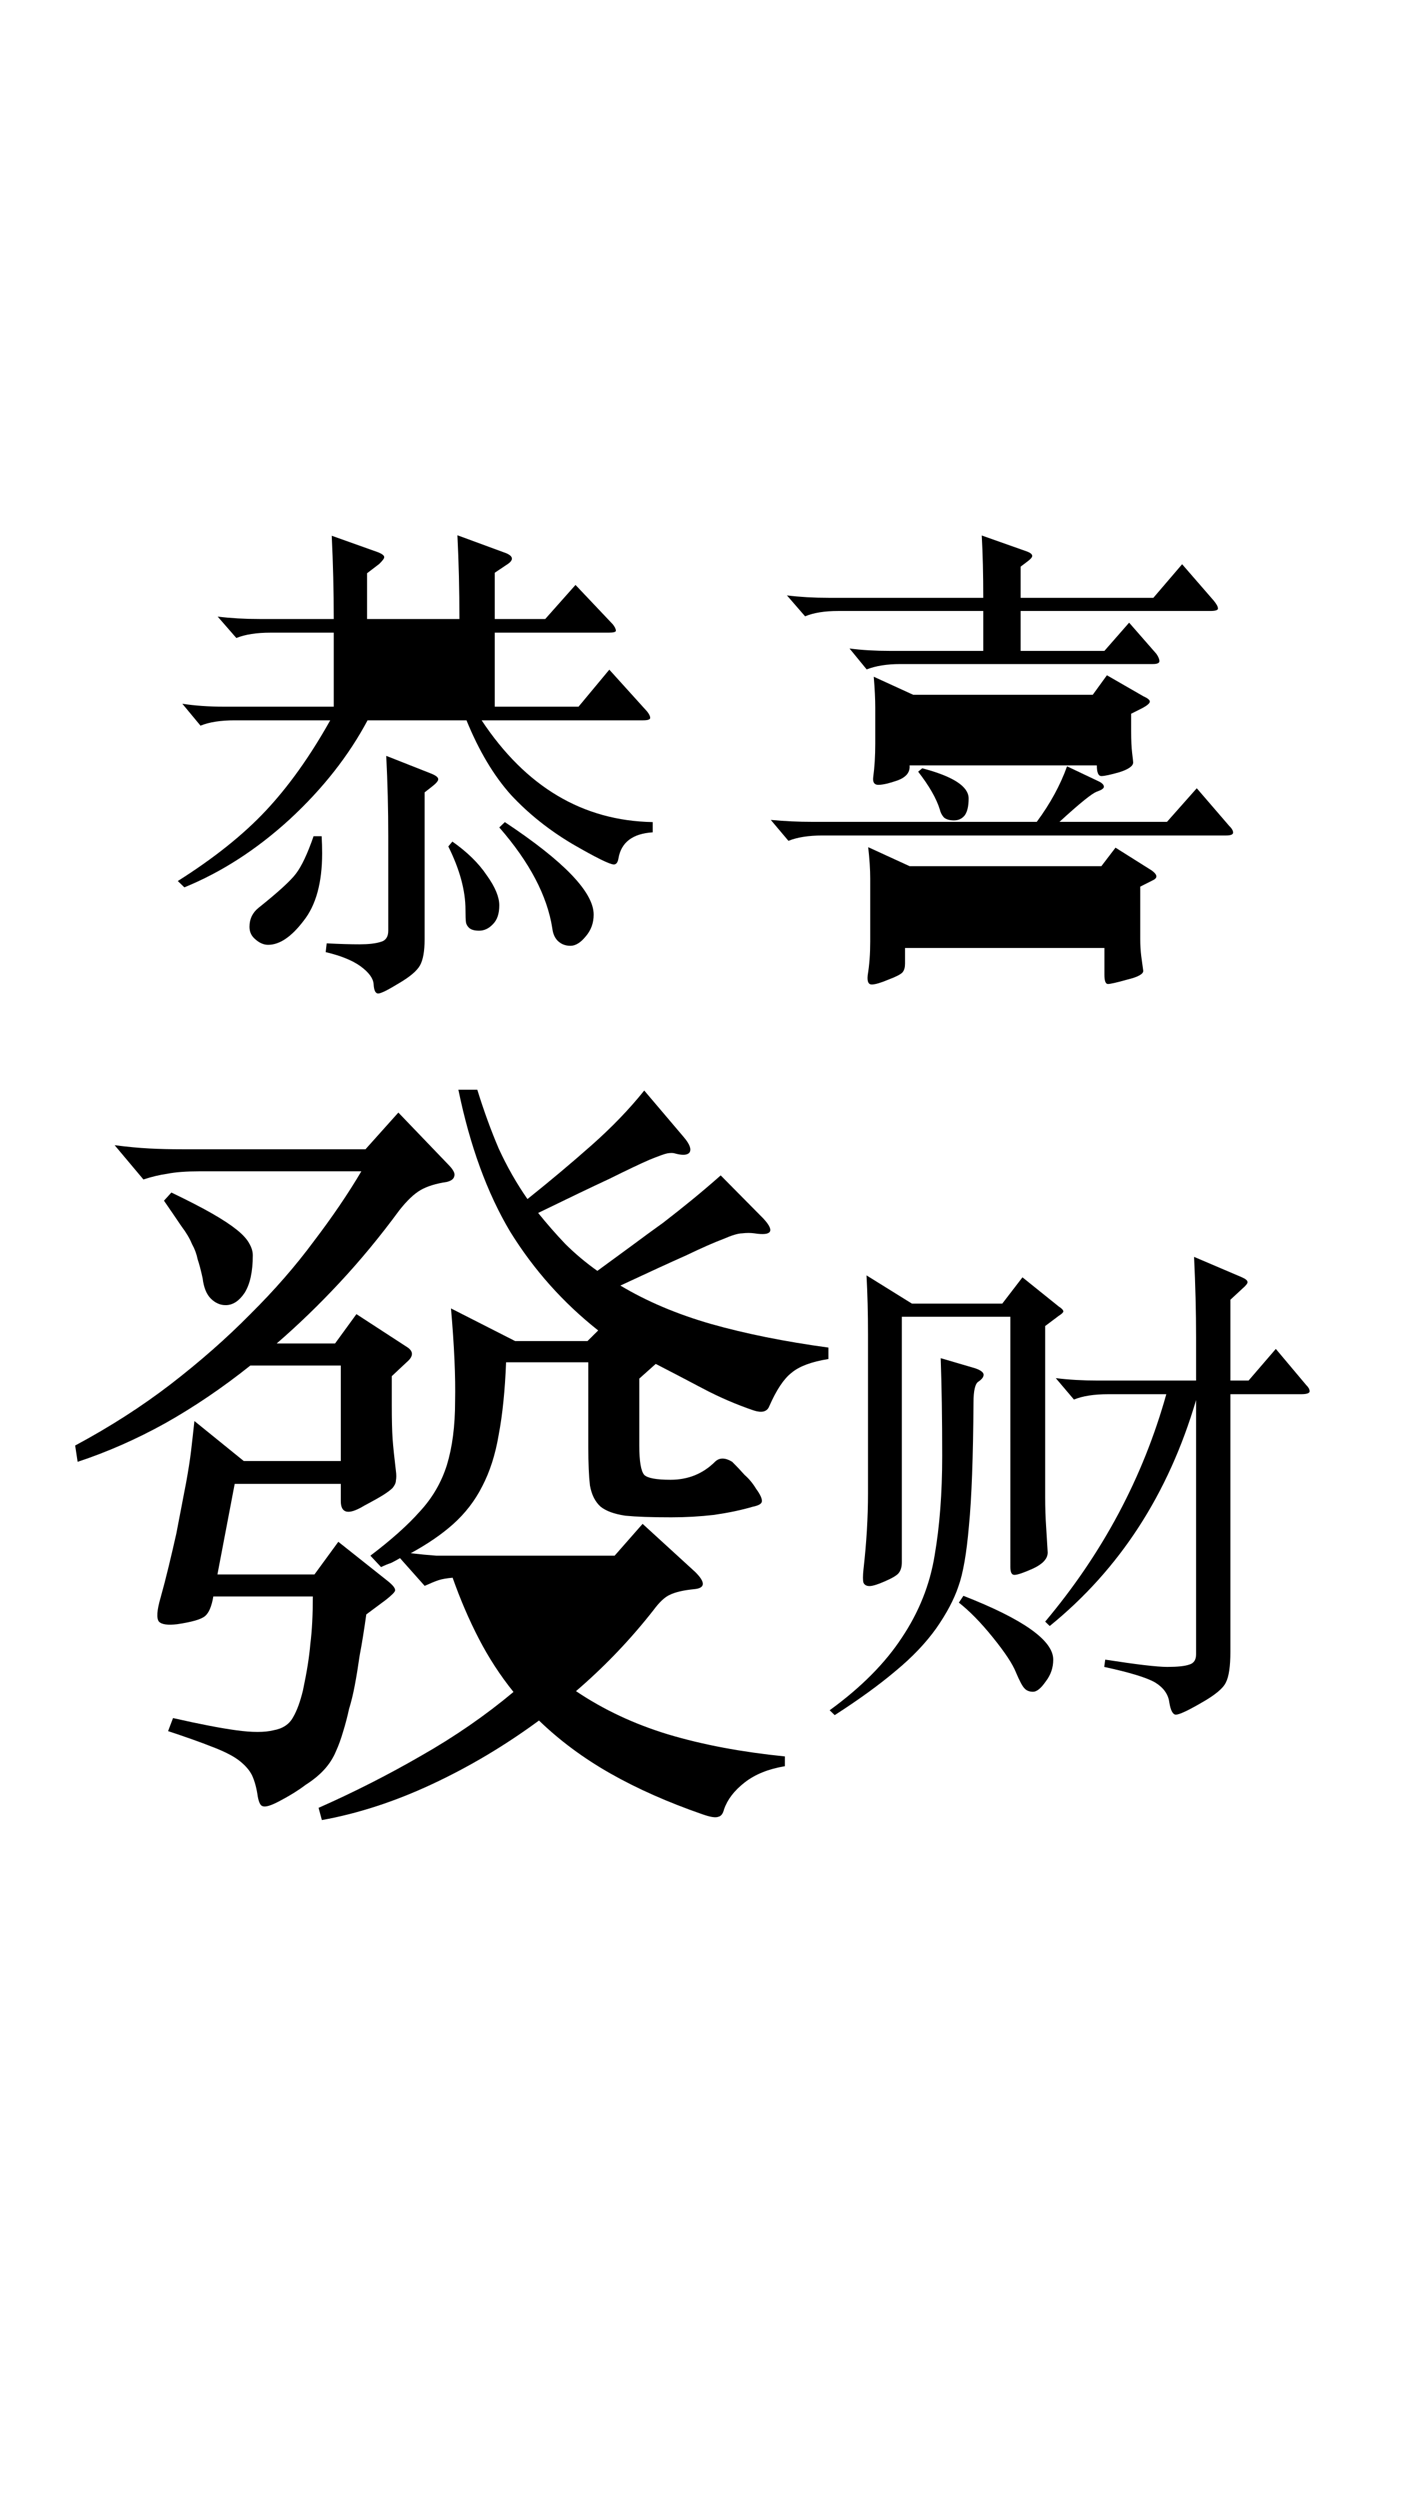 <?xml version="1.0" encoding="UTF-8" standalone="no"?>
<!-- Created with Inkscape (http://www.inkscape.org/) -->

<svg
   width="1080"
   height="1920"
   viewBox="0 0 285.75 508"
   version="1.1"
   id="svg1"
   inkscape:version="1.3.2 (091e20e, 2023-11-25)"
   sodipodi:docname="gongxifacai.svg"
   xmlns:inkscape="http://www.inkscape.org/namespaces/inkscape"
   xmlns:sodipodi="http://sodipodi.sourceforge.net/DTD/sodipodi-0.dtd"
   xmlns="http://www.w3.org/2000/svg"
   xmlns:svg="http://www.w3.org/2000/svg">
  <sodipodi:namedview
     id="namedview1"
     pagecolor="#ffffff"
     bordercolor="#000000"
     borderopacity="0.25"
     inkscape:showpageshadow="2"
     inkscape:pageopacity="0.0"
     inkscape:pagecheckerboard="false"
     inkscape:deskcolor="#d1d1d1"
     inkscape:document-units="mm"
     inkscape:lockguides="false"
     showguides="true"
     showborder="true"
     showgrid="true"
     inkscape:zoom="0.33589188"
     inkscape:cx="567.14679"
     inkscape:cy="951.19895"
     inkscape:window-width="1440"
     inkscape:window-height="872"
     inkscape:window-x="0"
     inkscape:window-y="28"
     inkscape:window-maximized="0"
     inkscape:current-layer="layer1">
    <sodipodi:guide
       position="0,508"
       orientation="0,1080"
       id="guide1"
       inkscape:locked="false" />
    <sodipodi:guide
       position="285.75,508"
       orientation="1920,0"
       id="guide2"
       inkscape:locked="false" />
    <sodipodi:guide
       position="285.75,0"
       orientation="0,-1080"
       id="guide3"
       inkscape:locked="false" />
    <sodipodi:guide
       position="0,0"
       orientation="-1920,0"
       id="guide4"
       inkscape:locked="false" />
    <sodipodi:guide
       position="0,508"
       orientation="0,1080"
       id="guide5"
       inkscape:locked="false" />
    <sodipodi:guide
       position="285.75,508"
       orientation="1920,0"
       id="guide6"
       inkscape:locked="false" />
    <sodipodi:guide
       position="285.75,0"
       orientation="0,-1080"
       id="guide7"
       inkscape:locked="false" />
    <sodipodi:guide
       position="0,0"
       orientation="-1920,0"
       id="guide8"
       inkscape:locked="false" />
    <sodipodi:guide
       position="0,508"
       orientation="0,1080"
       id="guide9"
       inkscape:locked="false" />
    <sodipodi:guide
       position="285.75,508"
       orientation="1920,0"
       id="guide10"
       inkscape:locked="false" />
    <sodipodi:guide
       position="285.75,0"
       orientation="0,-1080"
       id="guide11"
       inkscape:locked="false" />
    <sodipodi:guide
       position="0,0"
       orientation="-1920,0"
       id="guide12"
       inkscape:locked="false" />
    <inkscape:grid
       id="grid12"
       units="mm"
       originx="0"
       originy="0"
       spacingx="1"
       spacingy="1"
       empcolor="#0099e5"
       empopacity="0.302"
       color="#0099e5"
       opacity="0.149"
       empspacing="5"
       dotted="false"
       gridanglex="30"
       gridanglez="30"
       visible="true" />
  </sodipodi:namedview>
  <defs
     id="defs1" />
  <g
     inkscape:label="图层 1"
     inkscape:groupmode="layer"
     id="layer1">
    <path
       style="font-size:100.762px;line-height:0.85;font-family:'Songti TC';-inkscape-font-specification:'Songti TC';stroke-width:0.525"
       d="m 90.31,174.126 q 4.434,3.224 6.852,6.953 2.519,3.627 2.519,6.247 0,2.62 -1.31,3.93 -1.209,1.31 -2.721,1.31 -1.411,0 -2.015,-0.605 -0.504,-0.504 -0.605,-1.108 -0.101,-0.605 -0.101,-2.62 0,-5.945 -3.426,-13.099 z"
       transform="scale(1.018,0.982)"
       id="path19" />
    <path
       style="font-size:100.762px;line-height:0.85;font-family:'Songti TC';-inkscape-font-specification:'Songti TC';stroke-width:0.525"
       d="m 64.213,173.018 q 0.101,1.814 0.101,3.527 0,9.169 -3.728,14.006 -3.627,4.937 -7.053,4.937 -1.31,0 -2.519,-1.108 -1.209,-1.008 -1.209,-2.62 0,-2.418 1.814,-3.93 5.844,-4.837 7.456,-7.053 1.713,-2.318 3.527,-7.759 z"
       transform="scale(1.018,0.982)"
       id="path18" />
    <path
       style="font-size:100.762px;line-height:0.85;font-family:'Songti TC';-inkscape-font-specification:'Songti TC';stroke-width:0.525"
       d="m 100.789,170.096 q 17.734,12.192 17.734,19.145 0,2.62 -1.612,4.534 -1.511,1.914 -3.023,1.914 -1.511,0 -2.519,-1.008 -0.907,-0.907 -1.108,-2.62 -1.511,-10.076 -10.58,-20.858 z"
       transform="scale(1.018,0.982)"
       id="path17" />
    <path
       style="font-size:100.762px;line-height:0.85;font-family:'Songti TC';-inkscape-font-specification:'Songti TC';stroke-width:0.525"
       d="m 86.381,162.639 -1.612,1.31 v 30.43 q 0,3.627 -0.907,5.34 -0.907,1.713 -4.232,3.728 -3.325,2.116 -4.131,2.116 -0.806,0 -0.907,-1.914 -0.101,-1.814 -2.62,-3.728 -2.418,-1.814 -6.953,-2.922 l 0.202,-1.814 q 3.829,0.202 6.55,0.202 2.721,0 4.232,-0.504 1.511,-0.403 1.511,-2.318 v -19.548 q 0,-8.262 -0.403,-16.626 l 8.867,3.627 q 1.511,0.605 1.511,1.209 0,0.504 -1.108,1.411 z"
       transform="scale(1.018,0.982)"
       id="path16" />
    <path
       style="font-size:100.762px;line-height:0.85;font-family:'Songti TC';-inkscape-font-specification:'Songti TC';stroke-width:0.525"
       d="M 91.721,130.899 H 73.281 v 15.316 h 18.439 z"
       transform="scale(1.018,0.982)"
       id="path15" />
    <path
       style="font-size:100.762px;line-height:0.85;font-family:'Songti TC';-inkscape-font-specification:'Songti TC';stroke-width:0.525"
       d="m 96.154,149.037 q 13.2,20.656 34.158,21.059 v 2.116 q -6.046,0.403 -6.852,5.441 -0.202,1.209 -0.907,1.209 -1.209,0 -8.262,-4.232 -7.053,-4.333 -12.293,-10.177 -5.139,-5.945 -8.867,-15.417 H 73.382 q -5.643,10.983 -15.517,20.455 -9.875,9.371 -21.059,14.107 l -1.31,-1.31 q 10.782,-7.053 17.533,-14.51 6.852,-7.557 12.898,-18.742 H 46.882 q -4.232,0 -6.852,1.108 l -3.627,-4.534 q 3.728,0.605 8.363,0.605 h 21.865 v -15.316 h -12.595 q -4.232,0 -6.852,1.108 l -3.728,-4.434 q 3.829,0.504 8.363,0.504 h 14.812 q 0,-8.666 -0.403,-17.23 l 9.27,3.426 q 1.209,0.504 1.209,1.008 0,0.403 -1.008,1.411 l -2.418,1.914 v 9.472 h 18.439 q 0,-9.069 -0.403,-17.331 l 9.774,3.728 q 1.108,0.504 1.108,1.108 0,0.605 -1.108,1.31 l -2.318,1.612 v 9.572 h 10.076 l 6.046,-7.053 7.456,8.162 q 0.605,0.806 0.605,1.31 0,0.403 -1.411,0.403 H 98.774 v 15.316 h 16.726 l 6.146,-7.658 7.557,8.666 q 0.605,0.806 0.605,1.31 0,0.504 -1.411,0.504 z"
       transform="scale(1.018,0.982)"
       id="text12" />
    <path
       style="font-size:100.762px;line-height:0.85;font-family:'Songti TC';-inkscape-font-specification:'Songti TC';stroke-width:0.525"
       d="m 180.685,181.935 v 11.487 h 39.801 v -11.487 z"
       transform="scale(1.018,0.982)"
       id="path25" />
    <path
       style="font-size:100.762px;line-height:0.85;font-family:'Songti TC';-inkscape-font-specification:'Songti TC';stroke-width:0.525"
       d="m 180.685,196.142 v 3.224 q 0,1.209 -0.504,1.814 -0.504,0.605 -2.821,1.511 -2.318,1.008 -3.325,1.008 -1.008,0 -0.806,-1.914 0.504,-3.124 0.504,-6.953 V 181.733 q 0,-2.721 -0.403,-6.449 l 8.262,3.93 h 38.29 l 2.821,-3.829 7.255,4.736 q 0.907,0.705 0.907,1.209 0,0.504 -0.907,0.907 l -2.318,1.209 v 10.882 q 0,1.814 0.202,3.527 l 0.403,3.023 q 0,1.008 -3.224,1.814 -3.124,0.907 -3.829,0.907 -0.705,0 -0.705,-1.914 v -5.542 z"
       transform="scale(1.018,0.982)"
       id="path24" />
    <path
       style="font-size:100.762px;line-height:0.85;font-family:'Songti TC';-inkscape-font-specification:'Songti TC';stroke-width:0.525"
       d="m 184.111,158.961 q 9.27,2.519 9.27,6.247 0,2.418 -0.806,3.527 -0.806,1.008 -2.116,1.008 -1.31,0 -2.015,-0.605 -0.605,-0.705 -0.806,-1.612 -1.008,-3.426 -4.333,-7.859 z"
       transform="scale(1.018,0.982)"
       id="path23" />
    <path
       style="font-size:100.762px;line-height:0.85;font-family:'Songti TC';-inkscape-font-specification:'Songti TC';stroke-width:0.525"
       d="m 211.518,170.045 h 21.462 l 5.945,-6.953 6.449,7.759 q 0.806,0.806 0.806,1.411 0,0.605 -1.411,0.605 h -80.61 q -4.131,0 -6.751,1.108 l -3.527,-4.333 q 4.131,0.403 8.262,0.403 h 44.839 q 4.03,-5.643 6.046,-11.487 l 6.348,3.124 q 1.008,0.504 1.008,1.108 0,0.504 -1.411,1.008 -1.411,0.504 -7.456,6.247 z"
       transform="scale(1.018,0.982)"
       id="path22" />
    <path
       style="font-size:100.762px;line-height:0.85;font-family:'Songti TC';-inkscape-font-specification:'Songti TC';stroke-width:0.525"
       d="m 181.592,155.535 h 37.383 v -9.169 h -37.383 z"
       transform="scale(1.018,0.982)"
       id="path21" />
    <path
       style="font-size:100.762px;line-height:0.85;font-family:'Songti TC';-inkscape-font-specification:'Songti TC';stroke-width:0.525"
       d="m 218.974,158.357 h -37.383 q 0.202,2.116 -2.418,3.124 -2.519,0.907 -3.829,0.907 -1.209,0 -1.008,-1.612 0.403,-3.124 0.403,-6.953 v -7.356 q 0,-2.721 -0.302,-6.449 l 7.859,3.728 h 35.871 l 2.821,-4.03 7.255,4.333 q 1.31,0.605 1.31,1.108 0,0.504 -1.411,1.31 l -2.318,1.209 v 3.627 q 0,2.821 0.202,4.534 0.202,1.713 0.202,1.914 0,1.108 -2.721,2.015 -2.721,0.806 -3.627,0.806 -0.907,0 -0.907,-2.217 z"
       transform="scale(1.018,0.982)"
       id="path20" />
    <path
       style="font-size:100.762px;line-height:0.85;font-family:'Songti TC';-inkscape-font-specification:'Songti TC';stroke-width:0.525"
       d="m 203.759,123.694 h 26.5 l 5.743,-6.953 6.247,7.456 q 0.907,1.108 0.907,1.713 0,0.504 -1.511,0.504 h -37.887 v 8.262 h 16.726 l 4.937,-5.844 5.441,6.449 q 0.605,0.907 0.605,1.511 0,0.605 -1.31,0.605 h -50.381 q -4.03,0 -6.751,1.108 l -3.426,-4.333 q 3.627,0.504 8.162,0.504 h 18.54 v -8.262 h -28.919 q -4.131,0 -6.65,1.108 l -3.627,-4.333 q 3.829,0.504 8.363,0.504 h 30.833 q 0,-7.255 -0.302,-12.898 l 9.069,3.325 q 1.008,0.403 1.008,0.907 0,0.403 -0.907,1.108 l -1.411,1.108 z"
       transform="scale(1.018,0.982)"
       id="text13" />
    <path
       style="font-size:166.469px;line-height:0.85;font-family:'Songti TC';-inkscape-font-specification:'Songti TC';stroke-width:0.867"
       d="m 51.172,256.09 q 0,4.994 -1.665,7.658 -1.665,2.497 -3.829,2.497 -1.665,0 -2.996,-1.332 -1.332,-1.332 -1.665,-4.162 -0.499,-2.331 -0.999,-3.829 -0.333,-1.665 -1.165,-3.163 -0.666,-1.665 -2.164,-3.662 -1.332,-1.998 -3.496,-5.161 l 1.498,-1.665 q 5.161,2.497 8.323,4.328 3.163,1.831 4.994,3.329 1.831,1.498 2.497,2.83 0.666,1.165 0.666,2.331 z"
       transform="scale(1.004,0.996)"
       id="path28" />
    <path
       style="font-size:166.469px;line-height:0.85;font-family:'Songti TC';-inkscape-font-specification:'Songti TC';stroke-width:0.867"
       d="m 96.785,321.679 q 5.493,10.82 13.151,17.979 3.995,-4.162 7.325,-8.656 3.496,-4.495 6.159,-9.322 z"
       transform="scale(1.004,0.996)"
       id="path27" />
    <path
       style="font-size:166.469px;line-height:0.85;font-family:'Songti TC';-inkscape-font-specification:'Songti TC';stroke-width:0.867"
       d="m 43.182,325.674 q -0.499,2.996 -1.665,3.995 -1.165,0.999 -5.66,1.665 -2.83,0.333 -3.662,-0.499 -0.832,-0.999 0.333,-4.994 0.832,-2.996 1.665,-6.492 0.832,-3.496 1.498,-6.492 l 1.998,-10.488 q 0.666,-3.662 0.999,-6.492 0.333,-2.83 0.666,-5.993 l 9.988,8.157 h 19.643 v -19.477 h -18.312 q -8.49,6.825 -17.313,11.819 -8.656,4.828 -17.646,7.824 l -0.499,-3.329 q 10.488,-5.66 19.31,-12.485 8.989,-6.992 16.147,-14.316 7.325,-7.325 12.818,-14.816 5.66,-7.491 9.655,-14.316 H 40.352 q -3.995,0 -6.492,0.499 -2.331,0.333 -4.828,1.165 l -5.826,-6.992 q 3.829,0.499 6.992,0.666 3.163,0.166 6.659,0.166 h 37.123 l 6.659,-7.491 9.988,10.488 q 1.665,1.665 1.332,2.497 -0.166,0.832 -1.498,1.165 -3.329,0.499 -5.327,1.665 -1.998,1.165 -4.328,4.162 -5.826,7.991 -12.152,14.816 -6.159,6.659 -12.652,12.319 h 11.819 l 4.328,-5.993 10.155,6.659 q 2.164,1.332 0,3.163 l -2.996,2.83 v 5.993 q 0,4.328 0.166,6.825 0.166,2.331 0.666,6.492 0.166,1.165 0,1.998 0,0.666 -0.666,1.498 -0.666,0.666 -1.998,1.498 -1.332,0.832 -3.829,2.164 -4.661,2.83 -4.661,-0.999 v -3.496 H 47.51 l -3.496,18.478 H 63.657 l 4.828,-6.659 9.988,7.991 q 1.665,1.332 1.498,1.998 -0.166,0.499 -1.831,1.831 l -3.995,2.996 q -0.666,4.828 -1.332,8.323 -0.499,3.496 -0.999,6.159 -0.499,2.663 -1.165,4.828 -0.499,2.331 -1.165,4.495 -0.666,2.331 -1.498,4.162 -0.832,1.998 -2.331,3.662 -1.498,1.665 -3.829,3.163 -2.164,1.665 -5.327,3.329 -2.497,1.332 -3.329,0.999 -0.666,-0.166 -0.999,-1.998 -0.333,-2.497 -1.165,-4.328 -0.832,-1.665 -2.83,-3.163 -1.831,-1.332 -5.327,-2.664 -3.329,-1.332 -8.823,-3.163 l 0.999,-2.663 q 7.991,1.831 12.818,2.497 4.828,0.666 7.491,0 2.83,-0.499 3.995,-2.663 1.165,-1.998 1.998,-5.493 1.165,-5.493 1.498,-9.489 0.499,-3.995 0.499,-9.655 z"
       transform="scale(1.004,0.996)"
       id="path26" />
    <path
       style="font-size:166.469px;line-height:0.85;font-family:'Songti TC';-inkscape-font-specification:'Songti TC';stroke-width:0.867"
       d="m 158.878,360.3 q -4.994,0.832 -8.157,3.329 -3.163,2.497 -4.162,5.493 -0.333,1.332 -1.165,1.498 -0.832,0.333 -3.163,-0.499 -10.488,-3.662 -18.645,-8.323 -8.157,-4.661 -14.483,-10.82 -10.321,7.658 -21.641,12.985 -11.32,5.327 -22.307,7.325 l -0.666,-2.497 q 10.82,-4.828 20.809,-10.654 10.155,-5.826 18.645,-12.985 -3.995,-4.994 -6.992,-10.82 -2.996,-5.826 -5.327,-12.485 -1.831,0.166 -2.83,0.499 -0.999,0.333 -2.83,1.165 l -4.994,-5.66 q -0.832,0.499 -1.831,0.999 -0.999,0.333 -1.998,0.832 l -2.164,-2.331 q 6.326,-4.828 9.988,-8.989 3.829,-4.162 5.493,-9.489 1.665,-5.493 1.665,-12.985 0.166,-7.491 -0.832,-18.977 l 12.985,6.659 h 14.649 l 2.164,-2.164 q -10.654,-8.49 -17.812,-20.143 -6.992,-11.819 -10.488,-28.966 h 3.829 q 1.998,6.492 4.328,11.986 2.497,5.493 5.826,10.321 6.825,-5.493 12.985,-10.987 6.159,-5.493 10.654,-11.153 l 7.991,9.489 q 1.831,2.164 1.165,3.163 -0.666,0.832 -2.996,0.166 -0.499,-0.166 -1.498,0 -0.832,0.166 -3.662,1.332 -2.663,1.165 -7.991,3.829 -5.327,2.497 -14.483,6.992 2.663,3.329 5.493,6.326 2.996,2.996 6.492,5.493 3.829,-2.83 6.992,-5.161 3.329,-2.497 6.326,-4.661 2.996,-2.331 5.826,-4.661 2.83,-2.331 5.826,-4.994 l 8.656,8.823 q 3.496,3.829 -1.831,2.996 -1.165,-0.166 -2.497,0 -1.165,0 -3.829,1.165 -2.663,0.999 -7.491,3.329 -4.828,2.164 -13.318,6.159 7.991,4.828 18.312,7.824 10.488,2.996 23.805,4.828 v 2.331 q -5.161,0.832 -7.491,2.83 -2.331,1.831 -4.495,6.825 -0.666,1.665 -3.163,0.832 -5.327,-1.831 -10.321,-4.495 -4.994,-2.663 -9.489,-4.994 l -3.329,2.996 v 13.65 q 0,4.828 0.999,5.993 0.999,0.999 5.327,0.999 5.327,0 8.989,-3.662 1.332,-1.332 3.496,0 1.332,1.332 2.497,2.664 1.332,1.165 2.331,2.83 1.332,1.831 1.165,2.664 -0.166,0.666 -1.831,0.999 -3.329,0.999 -7.824,1.665 -4.328,0.499 -8.656,0.499 -5.993,0 -9.322,-0.333 -3.329,-0.499 -4.994,-1.831 -1.665,-1.498 -2.164,-4.328 -0.333,-2.83 -0.333,-7.824 V 277.897 h -16.647 q -0.333,8.656 -1.498,14.816 -0.999,5.993 -3.329,10.488 -2.164,4.328 -5.826,7.658 -3.496,3.163 -8.656,5.993 2.83,0.333 5.161,0.499 2.497,0 5.327,0 h 30.797 l 5.66,-6.492 10.654,9.822 q 3.163,3.163 -0.166,3.496 -3.329,0.333 -4.994,1.165 -1.498,0.666 -3.329,3.163 -6.992,8.989 -15.648,16.48 8.323,5.66 18.645,8.823 10.488,3.163 23.639,4.495 z"
       transform="scale(1.004,0.996)"
       id="text14" />
    <path
       style="font-size:100.762px;line-height:0.85;font-family:'Songti TC';-inkscape-font-specification:'Songti TC';stroke-width:0.525"
       d="m 192.337,330.182 q 17.936,7.255 17.936,13.2 0,2.519 -1.511,4.534 -1.411,2.116 -2.519,2.116 -1.108,0 -1.713,-0.705 -0.605,-0.605 -1.713,-3.325 -1.008,-2.62 -4.635,-7.255 -3.527,-4.534 -6.751,-7.154 z"
       transform="scale(1.018,0.982)"
       id="path31" />
    <path
       style="font-size:100.762px;line-height:0.85;font-family:'Songti TC';-inkscape-font-specification:'Songti TC';stroke-width:0.525"
       d="m 187.803,281.01 6.953,2.116 q 1.612,0.605 1.612,1.31 0,0.705 -1.008,1.411 -1.008,0.605 -1.008,4.333 -0.101,16.928 -0.907,25.493 -0.705,8.565 -2.116,12.595 -1.31,4.03 -4.434,8.666 -3.124,4.534 -8.061,8.766 -4.937,4.333 -12.192,9.169 l -1.008,-1.008 q 9.371,-7.053 14.409,-15.014 5.139,-7.96 6.55,-17.029 1.511,-9.069 1.511,-20.555 0,-11.588 -0.302,-20.253 z"
       transform="scale(1.018,0.982)"
       id="path30" />
    <path
       style="font-size:100.762px;line-height:0.85;font-family:'Songti TC';-inkscape-font-specification:'Songti TC';stroke-width:0.525"
       d="m 182.06,269.725 h 18.036 l 4.03,-5.441 7.255,6.046 q 0.907,0.605 0.907,1.008 0,0.302 -0.907,0.907 l -2.721,2.116 v 35.367 q 0,3.325 0.202,6.348 l 0.302,5.139 q 0,1.914 -2.922,3.325 -2.821,1.31 -3.728,1.31 -0.806,0 -0.806,-1.612 V 272.445 h -21.664 v 50.784 q 0,1.411 -0.605,2.217 -0.504,0.705 -2.721,1.713 -2.217,1.008 -3.124,1.008 -0.907,0 -1.209,-0.705 -0.202,-0.705 0,-2.721 0.907,-8.262 0.907,-15.82 v -32.748 q 0,-6.65 -0.302,-12.293 z"
       transform="scale(1.018,0.982)"
       id="path29" />
    <path
       style="font-size:100.762px;line-height:0.85;font-family:'Songti TC';-inkscape-font-specification:'Songti TC';stroke-width:0.525"
       d="m 238.789,285.645 v -8.968 q 0,-7.759 -0.403,-16.626 l 9.572,4.232 q 1.108,0.504 1.108,1.008 0,0.403 -1.008,1.31 l -2.418,2.318 v 16.726 h 3.627 l 5.441,-6.55 6.046,7.456 q 0.705,0.705 0.705,1.31 0,0.605 -1.713,0.605 h -14.107 v 53.303 q 0,4.534 -0.907,6.348 -0.806,1.814 -4.937,4.232 -4.03,2.418 -5.038,2.418 -0.907,0 -1.31,-2.519 -0.302,-2.519 -2.821,-4.131 -2.519,-1.511 -10.177,-3.224 l 0.202,-1.511 q 9.371,1.511 12.394,1.511 3.124,0 4.434,-0.504 1.31,-0.403 1.31,-2.116 V 289.675 q -8.262,29.12 -29.221,46.754 l -0.907,-0.907 q 17.23,-21.261 24.183,-47.056 h -11.588 q -4.232,0 -6.852,1.108 l -3.627,-4.434 q 3.829,0.504 8.464,0.504 z"
       transform="scale(1.018,0.982)"
       id="text15" />
  </g>
</svg>
